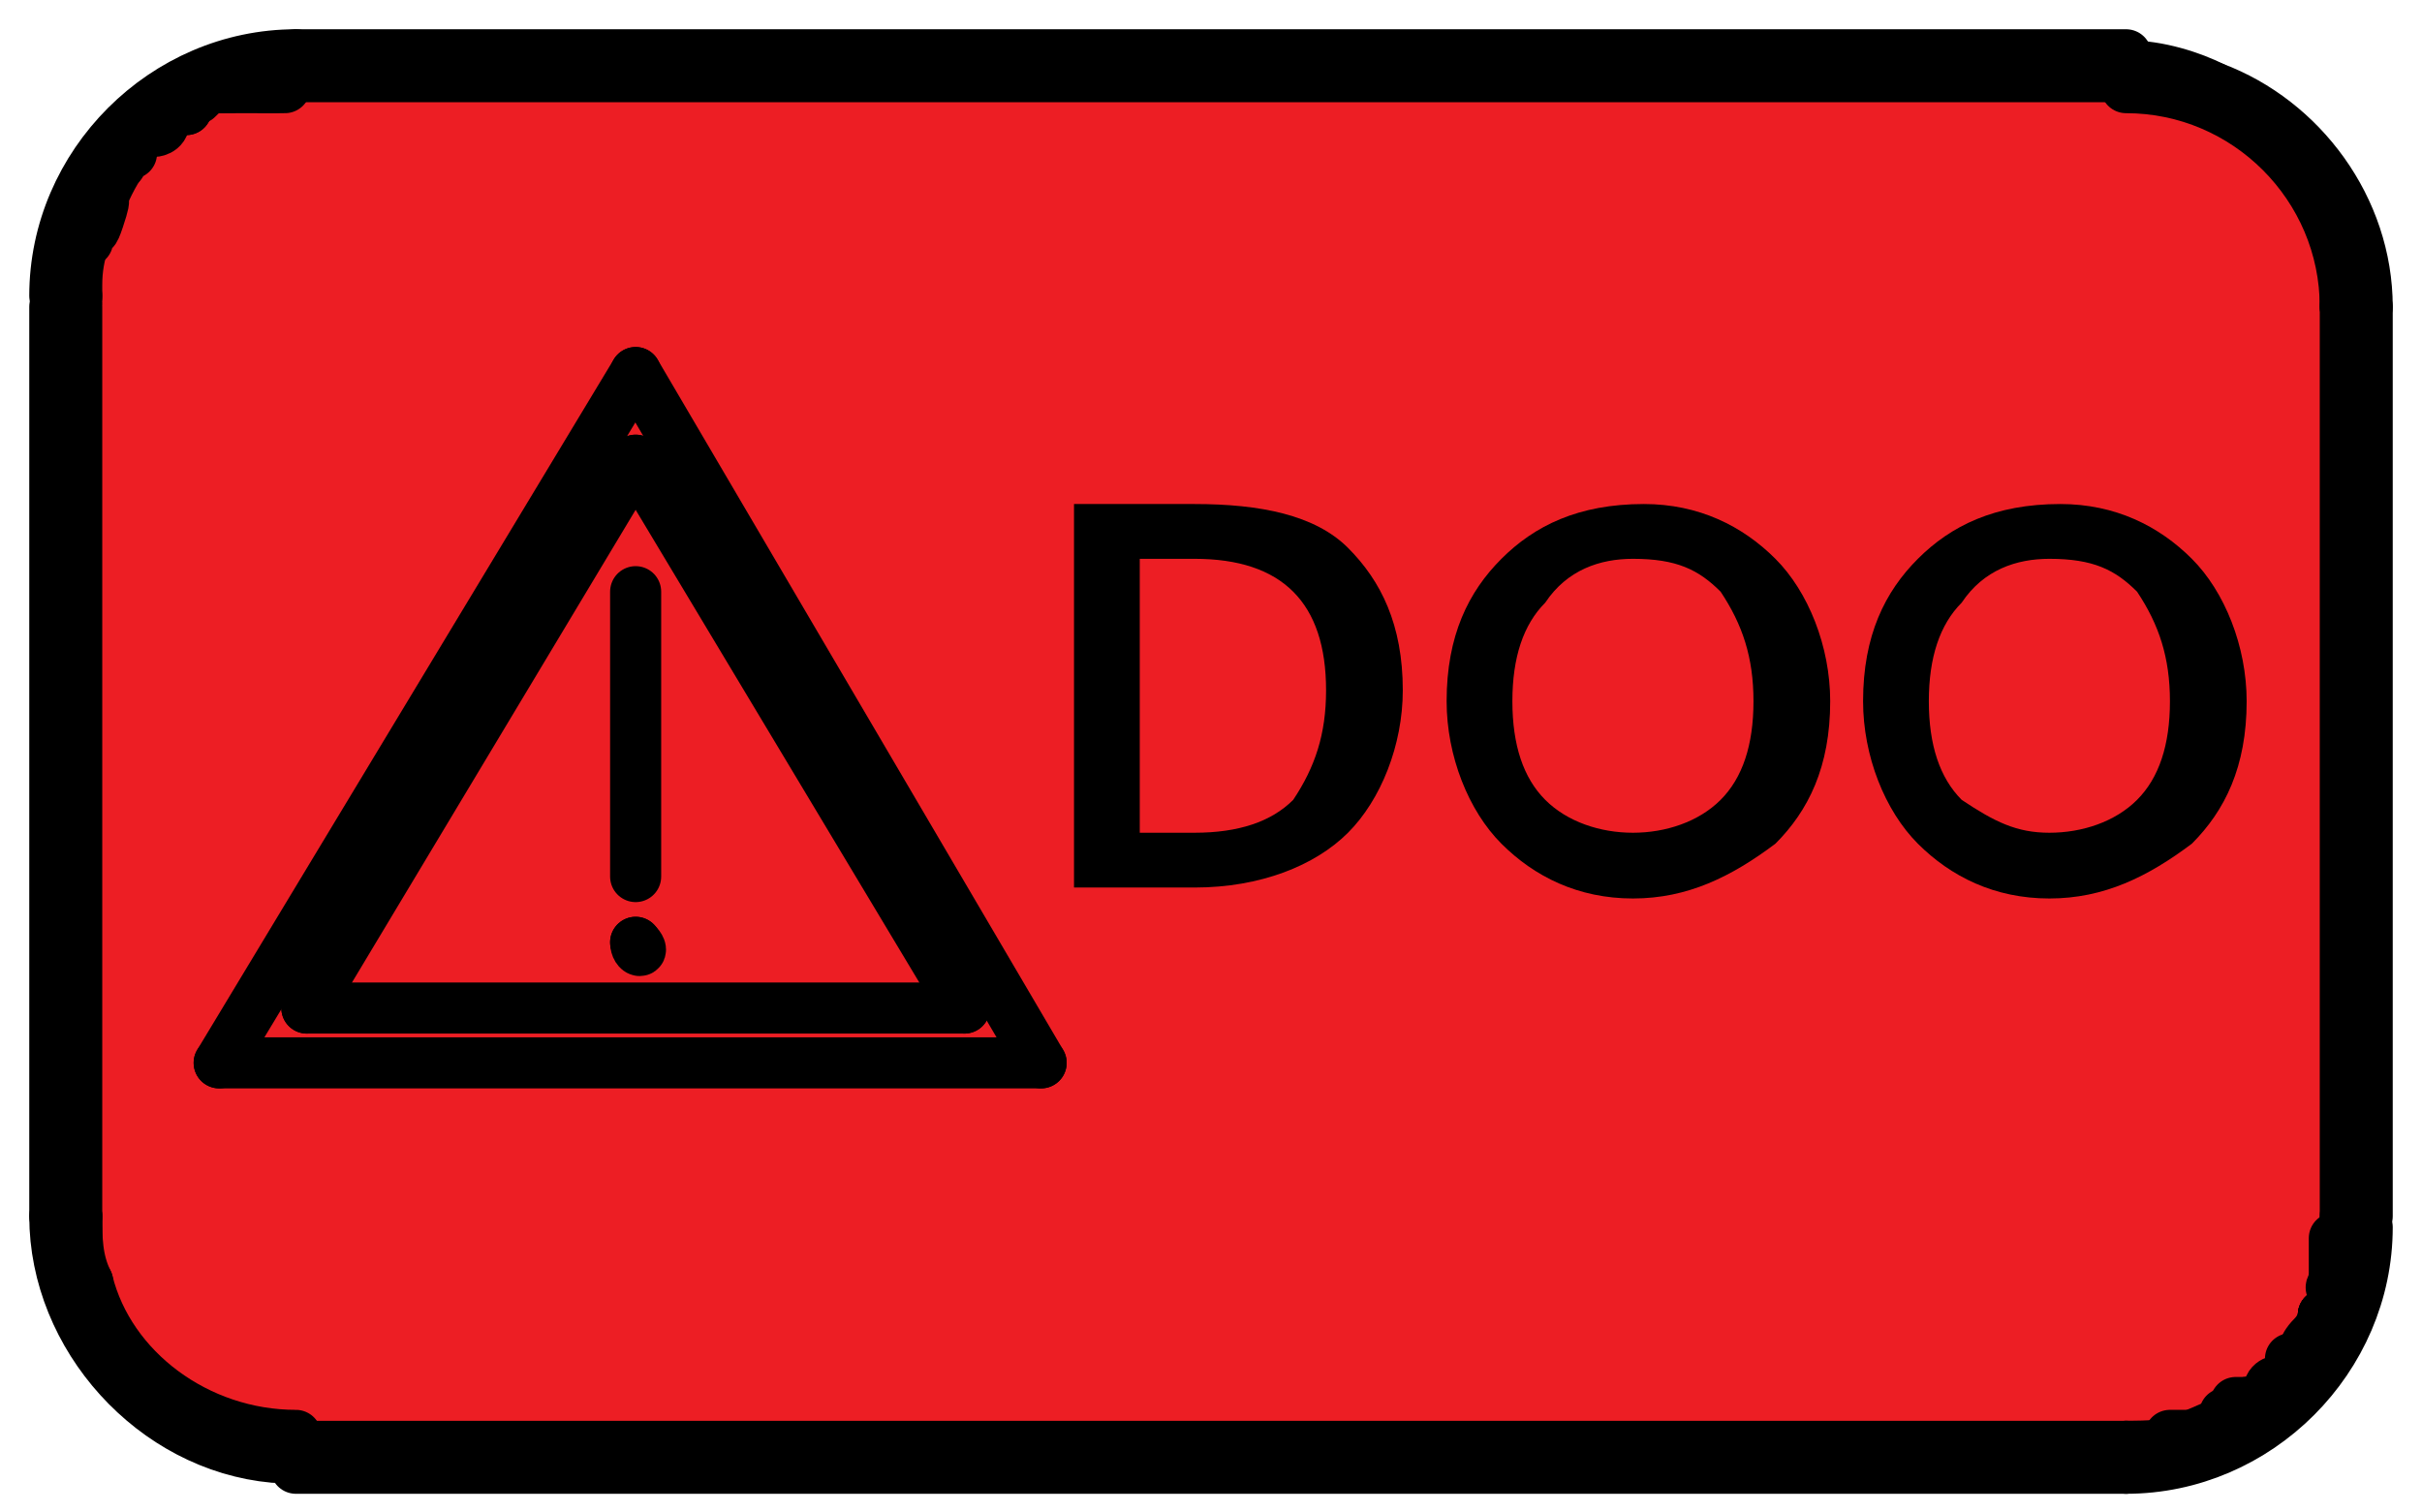 <?xml version="1.0" encoding="utf-8"?>
<!-- Generator: Adobe Illustrator 26.1.0, SVG Export Plug-In . SVG Version: 6.00 Build 0)  -->
<svg version="1.1" id="Layer_1" xmlns="http://www.w3.org/2000/svg" xmlns:xlink="http://www.w3.org/1999/xlink" x="0px" y="0px"
	 viewBox="0 0 22.1 13.8" style="enable-background:new 0 0 22.1 13.8;" xml:space="preserve">
<style type="text/css">
	.st0{fill:#ED1E24;}
	.st1{fill:none;stroke:#000000;stroke-width:0.466;stroke-linecap:round;stroke-linejoin:round;stroke-miterlimit:500;}
</style>
<g id="XMLID_00000020374440807180840240000001711533289089708982_">
	<g>
		<path class="st0" d="M0.8,11.7c-0.1-0.2-0.1-0.4-0.1-0.6c0,0.1,0,0.2,0,0.3C0.7,11.5,0.7,11.6,0.8,11.7z M1.5,1.1
			c-0.1,0-0.1,0.1-0.1,0.1c0,0,0,0,0,0c0,0,0,0,0,0c0,0,0,0,0,0c0,0-0.1,0.1-0.1,0.1C1.1,1.4,1.1,1.4,1.1,1.4c0,0,0,0,0,0
			c0,0,0,0.1-0.1,0.2C0.9,1.8,0.9,1.9,0.9,1.9C1,1.6,1.2,1.3,1.5,1.1z M1.7,1C1.7,1,1.6,1,1.7,1C1.6,1,1.6,1,1.6,1
			C1.6,1,1.6,1,1.7,1C1.7,1,1.7,1,1.7,1C1.7,1,1.7,1,1.7,1C1.7,1,1.7,1,1.7,1z M2,0.8L2,0.8C2,0.8,2,0.8,2,0.8c-0.1,0-0.1,0-0.1,0
			c0,0-0.1,0-0.1,0c0,0,0,0,0,0c0.1,0,0.1-0.1,0.2-0.1C2,0.9,2,0.8,2,0.8C2,0.8,2,0.8,2,0.8z M2.1,13.1C2,13.1,2.2,13.1,2.1,13.1
			L2.1,13.1z M20.8,12.6C20.8,12.6,20.8,12.6,20.8,12.6C20.8,12.6,20.8,12.6,20.8,12.6C20.8,12.6,20.8,12.6,20.8,12.6L20.8,12.6
			C20.8,12.6,20.8,12.6,20.8,12.6C20.8,12.6,20.8,12.6,20.8,12.6z M21.2,12L21.2,12c-0.3,0.5-0.7,0.9-1.2,1.1
			c-0.2,0.1-0.4,0.1-0.6,0.1H2.7c0,0-0.1,0-0.2,0v0.1c-1.1-0.1-2-1.1-2-2.2V2.8V2.7c0-1.2,1-2.2,2.2-2.2h16.7v0.1
			c0.3,0,0.6,0.1,0.8,0.2l0,0c0.1,0.1,0.2,0.1,0.2,0.1l-0.1,0c0,0,0.1,0,0.2,0.1c0.1,0.1,0.2,0.1,0.2,0.1c0,0,0,0,0,0
			c0,0,0.1,0,0.1,0.1c0,0,0.1,0.1,0.1,0.1c0,0,0,0,0,0c0,0,0,0,0,0c0,0,0,0,0,0c0,0,0,0.1,0.1,0.1c0.1,0.2,0.2,0.3,0.2,0.3
			c0,0,0,0,0,0c0,0,0,0.1,0.1,0.2c0,0.1,0.1,0.2,0.1,0.2c0,0,0,0,0,0s0,0,0,0c0,0,0,0,0,0c0,0,0,0.1,0,0.2c0,0.1,0,0.1,0,0.2
			c0,0,0,0,0,0.2v8.3c0,0,0,0.1,0,0.1c0,0,0,0,0,0.1c0,0.1,0,0.2,0,0.3c0,0,0,0.1,0,0.1C21.3,11.8,21.3,11.9,21.2,12
			C21.2,12,21.2,12,21.2,12C21.2,12,21.2,12,21.2,12L21.2,12z"/>
		<path class="st0" d="M21.4,11.3c0,0,0,0.1,0,0.2c0,0,0,0.1,0,0.1C21.4,11.5,21.4,11.4,21.4,11.3L21.4,11.3z"/>
		<path class="st0" d="M21.4,2.2C21.4,2.2,21.4,2.2,21.4,2.2C21.4,2.2,21.4,2.2,21.4,2.2z"/>
		<path class="st0" d="M21.4,2.2C21.4,2.2,21.4,2.2,21.4,2.2C21.4,2.2,21.4,2.2,21.4,2.2C21.4,2.2,21.4,2.2,21.4,2.2z"/>
		<path class="st0" d="M21.3,11.7c-0.1,0.2,0.1-0.3,0,0.2c0,0,0,0.1-0.1,0.1C21.3,11.9,21.3,11.8,21.3,11.7z"/>
		<path class="st0" d="M21.2,12C21.2,12,21.2,12,21.2,12C21.2,12,21.2,12,21.2,12C21.2,12,21.2,12,21.2,12z"/>
		<path class="st0" d="M21.2,12C21.2,12,21.2,12,21.2,12C21.2,12.1,21.2,12.1,21.2,12L21.2,12L21.2,12z"/>
		<path class="st0" d="M21.2,1.8C21.2,1.8,21.2,1.8,21.2,1.8C21.2,1.8,21.2,1.8,21.2,1.8z"/>
		<path class="st0" d="M21,1.4C21,1.4,20.9,1.4,21,1.4C20.9,1.4,20.9,1.4,21,1.4C20.9,1.3,20.9,1.3,21,1.4C20.9,1.4,21,1.4,21,1.4z"
			/>
		<path class="st0" d="M20.9,1.3C20.9,1.3,20.9,1.3,20.9,1.3C20.9,1.3,20.9,1.3,20.9,1.3C20.9,1.3,20.9,1.3,20.9,1.3z"/>
		<path class="st0" d="M20.8,12.6C20.8,12.6,20.8,12.6,20.8,12.6C20.8,12.6,20.8,12.6,20.8,12.6z"/>
		<path class="st0" d="M20.8,12.6C20.8,12.6,20.8,12.6,20.8,12.6L20.8,12.6C20.8,12.6,20.8,12.6,20.8,12.6
			C20.8,12.6,20.8,12.6,20.8,12.6z"/>
		<path class="st0" d="M2.1,13.1C2.2,13.1,2,13.1,2.1,13.1L2.1,13.1z"/>
		<path class="st0" d="M2,0.8L2,0.8C2,0.8,2,0.8,2,0.8C2,0.8,2,0.8,2,0.8C2,0.8,2,0.8,2,0.8z"/>
		<path class="st0" d="M2,0.8C2,0.8,2,0.9,2,0.8C1.9,0.9,2,0.8,2,0.8C2,0.8,2,0.8,2,0.8z"/>
		<path class="st0" d="M1.9,0.9c-0.1,0-0.1,0.1-0.2,0.1c0,0,0,0,0,0C1.9,0.9,1.9,0.9,1.9,0.9z"/>
		<path class="st0" d="M1.7,1C1.7,1,1.7,1,1.7,1C1.7,1,1.7,1,1.7,1C1.6,1,1.6,1,1.7,1C1.6,1,1.7,1,1.7,1z"/>
		<path class="st0" d="M1.7,1C1.7,1,1.7,1,1.7,1L1.7,1C1.7,1,1.7,1,1.7,1z"/>
		<path class="st0" d="M1.6,1L1.6,1C1.7,1,1.7,1,1.6,1z"/>
		<path class="st0" d="M1.6,1C1.6,1,1.6,1,1.6,1C1.6,1,1.6,1,1.6,1C1.6,1,1.6,1,1.6,1z"/>
		<path class="st0" d="M1.1,1.4C1.1,1.4,1.1,1.4,1.1,1.4c0,0,0,0,0.1-0.1c0,0,0.1-0.1,0.1-0.1c0,0,0,0,0,0h0c0,0,0,0,0,0
			c0,0,0.1,0,0.1-0.1C1.2,1.3,1,1.6,0.9,1.9c0,0,0-0.1,0.1-0.3C1.1,1.5,1.1,1.4,1.1,1.4z"/>
		<path class="st0" d="M1.4,1.1C1.4,1.1,1.4,1.2,1.4,1.1C1.3,1.2,1.3,1.2,1.4,1.1L1.4,1.1C1.4,1.2,1.4,1.1,1.4,1.1z"/>
		<path class="st0" d="M1.3,1.2C1.3,1.2,1.3,1.2,1.3,1.2C1.3,1.2,1.3,1.2,1.3,1.2z"/>
		<path class="st0" d="M0.7,11.1c0,0.2,0,0.4,0.1,0.6c-0.1-0.1-0.1-0.2-0.1-0.3C0.7,11.3,0.7,11.2,0.7,11.1z"/>
	</g>
	<g>
		<path class="st1" d="M0.8,11.8c0,0.1,0,0.1,0.1,0.2"/>
		<path class="st1" d="M0.7,11.4c0,0.1,0,0.2,0.1,0.3"/>
		<path class="st1" d="M0.7,11.1c0,0.1,0,0.2,0,0.3"/>
		<path class="st1" d="M2.5,13.2c0.1,0,0.2,0,0.2,0"/>
		<path class="st1" d="M1,12.2c0,0,0.1,0.1,0.1,0.2"/>
		<path class="st1" d="M0.9,12c0,0.1,0,0.1,0.1,0.2"/>
		<path class="st1" d="M19.8,13.1c0.1,0,0.1,0,0.2,0"/>
		<path class="st1" d="M19.4,13.2c0.1,0,0.2,0,0.3,0"/>
		<path class="st1" d="M0.7,2.7C0.7,2.7,0.7,2.8,0.7,2.7"/>
		<path class="st1" d="M2.4,0.8c0,0,0.1,0,0.2,0"/>
		<path class="st1" d="M2,0.8c0,0,0.1,0,0.2,0s0.1,0,0.2,0c0,0,0.1,0,0.1,0"/>
		<path class="st1" d="M2,0.8C2,0.8,2,0.8,2,0.8"/>
		<path class="st1" d="M2,0.8C2,0.8,2,0.8,2,0.8"/>
		<path class="st1" d="M1.8,0.9C1.8,0.9,1.8,0.9,1.8,0.9c0.1-0.1,0.1-0.1,0.2-0.1c0,0,0.1,0,0.1,0c0,0,0,0,0,0"/>
		<path class="st1" d="M1.6,1C1.6,1,1.7,1,1.6,1"/>
		<line class="st1" x1="1.7" y1="1" x2="1.6" y2="1"/>
		<path class="st1" d="M1.6,1C1.6,1,1.6,1,1.6,1C1.7,1,1.7,1,1.6,1C1.7,1,1.7,1,1.7,1"/>
		<path class="st1" d="M1.4,1.2c0,0,0.1,0,0.1-0.1"/>
		<path class="st1" d="M1.4,1.1C1.4,1.1,1.4,1.2,1.4,1.1C1.3,1.2,1.3,1.2,1.4,1.1"/>
		<path class="st1" d="M1.1,1.5L1.1,1.5c0,0,0-0.1,0.1-0.2c0,0,0.1-0.1,0.1-0.1c0,0,0,0,0,0h0c0,0,0,0,0,0c0,0,0,0,0,0c0,0,0,0,0,0"
			/>
		<path class="st1" d="M1.2,1.4C1.2,1.4,1.2,1.4,1.2,1.4C1.1,1.4,1.1,1.4,1.2,1.4"/>
		<path class="st1" d="M0.8,2.2c0.1-0.4,0,0.1,0.1-0.2c0.1-0.3,0-0.1,0-0.1s0-0.1,0.1-0.3c0.1-0.1,0.1-0.2,0.1-0.2"/>
		<path class="st1" d="M21.4,2.6C21.4,2.6,21.4,2.6,21.4,2.6c0-0.1,0,0,0,0.2"/>
		<path class="st1" d="M21.4,2.2c0,0,0,0.1,0,0.2c0,0.1,0,0.1,0,0.2"/>
		<path class="st1" d="M21.2,1.8C21.2,1.8,21.2,1.8,21.2,1.8C21.2,1.8,21.2,1.8,21.2,1.8c0,0,0,0.1,0.1,0.2c0,0.1,0.1,0.2,0.1,0.2
			c0,0,0,0,0,0s0,0,0,0c0,0,0,0,0,0c0,0,0,0,0,0c0,0,0,0,0,0c0,0,0,0,0,0"/>
		<path class="st1" d="M20.9,1.4c0,0,0,0.1,0.1,0.1c0.1,0.2,0.2,0.3,0.2,0.3"/>
		<path class="st1" d="M20.9,1.3C20.9,1.3,20.9,1.3,20.9,1.3C20.9,1.3,20.9,1.3,20.9,1.3"/>
		<path class="st1" d="M21,1.4C21,1.4,21,1.4,21,1.4C21,1.4,20.9,1.4,21,1.4"/>
		<path class="st1" d="M20.6,1.1L20.6,1.1c0,0,0.1,0,0.1,0.1c0,0,0.1,0.1,0.1,0.1c0,0,0,0,0,0c0,0,0,0,0,0c0,0,0,0,0,0c0,0,0,0,0,0"
			/>
		<path class="st1" d="M20.7,1.1C20.7,1.1,20.7,1.1,20.7,1.1"/>
		<path class="st1" d="M20.3,0.9c0,0,0.1,0,0.2,0.1c0.1,0.1,0.2,0.1,0.2,0.1c0,0,0,0,0,0"/>
		<polyline class="st1" points="20.4,0.9 20.4,0.9 20.3,0.9 20.3,0.9 		"/>
		<path class="st1" d="M19.4,0.7c0.2,0,0.2,0,0.2,0c0,0,0.1,0,0.2,0c0.6,0.2-0.2-0.1,0.4,0.1c0.1,0.1,0.2,0.1,0.2,0.1"/>
		<path class="st1" d="M20.5,12.8C20.5,12.8,20.5,12.8,20.5,12.8c0,0-0.1,0.1-0.2,0.1"/>
		<polyline class="st1" points="20.4,12.8 20.4,12.8 20.5,12.8 		"/>
		<path class="st1" d="M20.8,12.6c0,0-0.1,0-0.1,0.1c-0.1,0.1-0.2,0.1-0.2,0.1"/>
		<path class="st1" d="M20.8,12.6C20.8,12.6,20.8,12.6,20.8,12.6"/>
		<path class="st1" d="M20.8,12.6C20.8,12.6,20.8,12.6,20.8,12.6"/>
		<path class="st1" d="M21,12.4c0,0,0,0.1-0.1,0.1c0,0-0.1,0.1-0.1,0.1c0,0,0,0,0,0c0,0,0,0,0,0c0,0,0,0,0,0v0c0,0,0,0,0,0"/>
		<path class="st1" d="M20.9,12.4C20.9,12.4,20.9,12.4,20.9,12.4C21,12.4,21,12.4,20.9,12.4C21,12.4,21,12.4,20.9,12.4"/>
		<path class="st1" d="M21.2,12c0,0,0,0.1-0.1,0.2C21,12.3,21,12.4,21,12.4"/>
		<polyline class="st1" points="21.2,12.1 21.2,12 21.2,12 		"/>
		<path class="st1" d="M21.2,12.1C21.2,12.1,21.2,12.1,21.2,12.1"/>
		<path class="st1" d="M21.2,12C21.2,12,21.2,12,21.2,12"/>
		<path class="st1" d="M21.3,11.7c-0.1,0.2,0.1-0.3,0,0.2c0,0,0,0.1-0.1,0.1"/>
		<path class="st1" d="M21.4,11.6c0,0,0-0.1,0-0.1c0-0.1,0-0.1,0-0.2v-0.1"/>
		<path class="st1" d="M21.4,11.1C21.4,11.1,21.4,11.2,21.4,11.1"/>
		<path class="st1" d="M1.8,12.9c0,0-0.1,0-0.2-0.1l0,0"/>
		<polyline class="st1" points="1.7,12.9 1.7,12.9 1.8,12.9 1.8,12.9 		"/>
		<path class="st1" d="M2.1,13.1c0,0-0.1,0-0.2-0.1c-0.1-0.1-0.2-0.1-0.2-0.1"/>
		<path class="st1" d="M2.1,13.1C2,13.1,2.2,13.1,2.1,13.1L2.1,13.1z"/>
		<path class="st1" d="M2.4,13.1c-0.2,0-0.2,0-0.3,0"/>
		<polyline class="st1" points="2.3,13.1 2.4,13.1 2.4,13.1 		"/>
		<line class="st1" x1="0.5" y1="2.8" x2="0.5" y2="11.1"/>
		<line class="st1" x1="0.7" y1="2.8" x2="0.7" y2="11.1"/>
		<line class="st1" x1="21.4" y1="11.1" x2="21.4" y2="2.8"/>
		<line class="st1" x1="21.6" y1="11.1" x2="21.6" y2="2.8"/>
		<line class="st1" x1="2.7" y1="13.4" x2="19.4" y2="13.4"/>
		<line class="st1" x1="2.7" y1="13.2" x2="19.4" y2="13.2"/>
		<line class="st1" x1="19.4" y1="0.7" x2="2.7" y2="0.7"/>
		<line class="st1" x1="19.4" y1="0.5" x2="2.7" y2="0.5"/>
		<path class="st1" d="M0.5,11.1c0,1.1,0.9,2.1,2,2.2c0.1,0,0.1,0,0.2,0"/>
		<path class="st1" d="M0.7,11.1c0,0.2,0,0.4,0.1,0.6c0,0,0,0,0,0c0.2,0.8,1,1.4,1.9,1.4"/>
		<path class="st1" d="M19.4,13.4c1.2,0,2.2-1,2.2-2.2"/>
		<path class="st1" d="M19.4,13.2c0.2,0,0.4,0,0.6-0.1c0.5-0.2,1-0.5,1.2-1c0,0,0,0,0,0c0,0,0,0,0,0c0,0,0,0,0,0c0,0,0,0,0,0
			c0-0.1,0.1-0.2,0.1-0.3c0,0,0-0.1,0-0.1c0-0.1,0-0.2,0-0.3c0,0,0,0,0-0.1"/>
		<path class="st1" d="M2.7,0.5c-1.2,0-2.2,1-2.2,2.2"/>
		<path class="st1" d="M21.6,2.8c0-0.9-0.6-1.7-1.4-2c-0.2-0.1-0.5-0.2-0.8-0.2"/>
		<path class="st1" d="M2.7,0.7c-0.2,0-0.5,0-0.7,0.1v0c0,0,0,0,0,0s0,0-0.1,0c-0.1,0-0.1,0.1-0.2,0.1c0,0,0,0,0,0c0,0,0,0,0,0
			c0,0,0,0-0.1,0c0,0,0,0,0,0c0,0,0,0,0,0c0,0-0.1,0-0.1,0.1C1.2,1.3,1,1.6,0.9,1.9C0.8,2.1,0.7,2.3,0.7,2.6c0,0,0,0.1,0,0.1"/>
		<path class="st1" d="M21.4,2.8c0-1.1-0.9-2-2-2"/>
	</g>
</g>
<g id="XMLID_00000009578333619862225440000008841773969233727399_">
	<g>
	</g>
	<g>
		<line class="st1" x1="5.8" y1="3.4" x2="2" y2="9.7"/>
		<line class="st1" x1="2.8" y1="9.2" x2="5.8" y2="4.2"/>
		<line class="st1" x1="5.8" y1="8" x2="5.8" y2="5.4"/>
		<line class="st1" x1="5.8" y1="4.2" x2="8.8" y2="9.2"/>
		<line class="st1" x1="9.5" y1="9.7" x2="5.8" y2="3.4"/>
		<line class="st1" x1="2" y1="9.7" x2="9.5" y2="9.7"/>
		<line class="st1" x1="8.8" y1="9.2" x2="2.8" y2="9.2"/>
		<path class="st1" d="M5.8,8.6C5.9,8.7,5.8,8.7,5.8,8.6"/>
		<path class="st1" d="M5.8,8.6C5.8,8.6,5.8,8.6,5.8,8.6"/>
	</g>
</g>
<g>
	<path d="M9.8,8.1V4.6h1.1c0.6,0,1.1,0.1,1.4,0.4c0.3,0.3,0.5,0.7,0.5,1.3c0,0.5-0.2,1-0.5,1.3s-0.8,0.5-1.4,0.5H9.8z M10.4,5.1v2.5
		h0.5c0.4,0,0.7-0.1,0.9-0.3c0.2-0.3,0.3-0.6,0.3-1c0-0.4-0.1-0.7-0.3-0.9c-0.2-0.2-0.5-0.3-0.9-0.3H10.4z"/>
	<path d="M14.9,8.2c-0.5,0-0.9-0.2-1.2-0.5s-0.5-0.8-0.5-1.3c0-0.6,0.2-1,0.5-1.3s0.7-0.5,1.3-0.5c0.5,0,0.9,0.2,1.2,0.5
		c0.3,0.3,0.5,0.8,0.5,1.3c0,0.6-0.2,1-0.5,1.3C15.8,8,15.4,8.2,14.9,8.2z M14.9,7.6c0.3,0,0.6-0.1,0.8-0.3C15.9,7.1,16,6.8,16,6.4
		s-0.1-0.7-0.3-1c-0.2-0.2-0.4-0.3-0.8-0.3c-0.3,0-0.6,0.1-0.8,0.4c-0.2,0.2-0.3,0.5-0.3,0.9s0.1,0.7,0.3,0.9
		C14.3,7.5,14.6,7.6,14.9,7.6z"/>
	<path d="M18.7,8.2c-0.5,0-0.9-0.2-1.2-0.5C17.2,7.4,17,6.9,17,6.4c0-0.6,0.2-1,0.5-1.3s0.7-0.5,1.3-0.5c0.5,0,0.9,0.2,1.2,0.5
		c0.3,0.3,0.5,0.8,0.5,1.3c0,0.6-0.2,1-0.5,1.3C19.6,8,19.2,8.2,18.7,8.2z M18.7,7.6c0.3,0,0.6-0.1,0.8-0.3c0.2-0.2,0.3-0.5,0.3-0.9
		s-0.1-0.7-0.3-1c-0.2-0.2-0.4-0.3-0.8-0.3c-0.3,0-0.6,0.1-0.8,0.4c-0.2,0.2-0.3,0.5-0.3,0.9s0.1,0.7,0.3,0.9
		C18.2,7.5,18.4,7.6,18.7,7.6z"/>
</g>
</svg>
